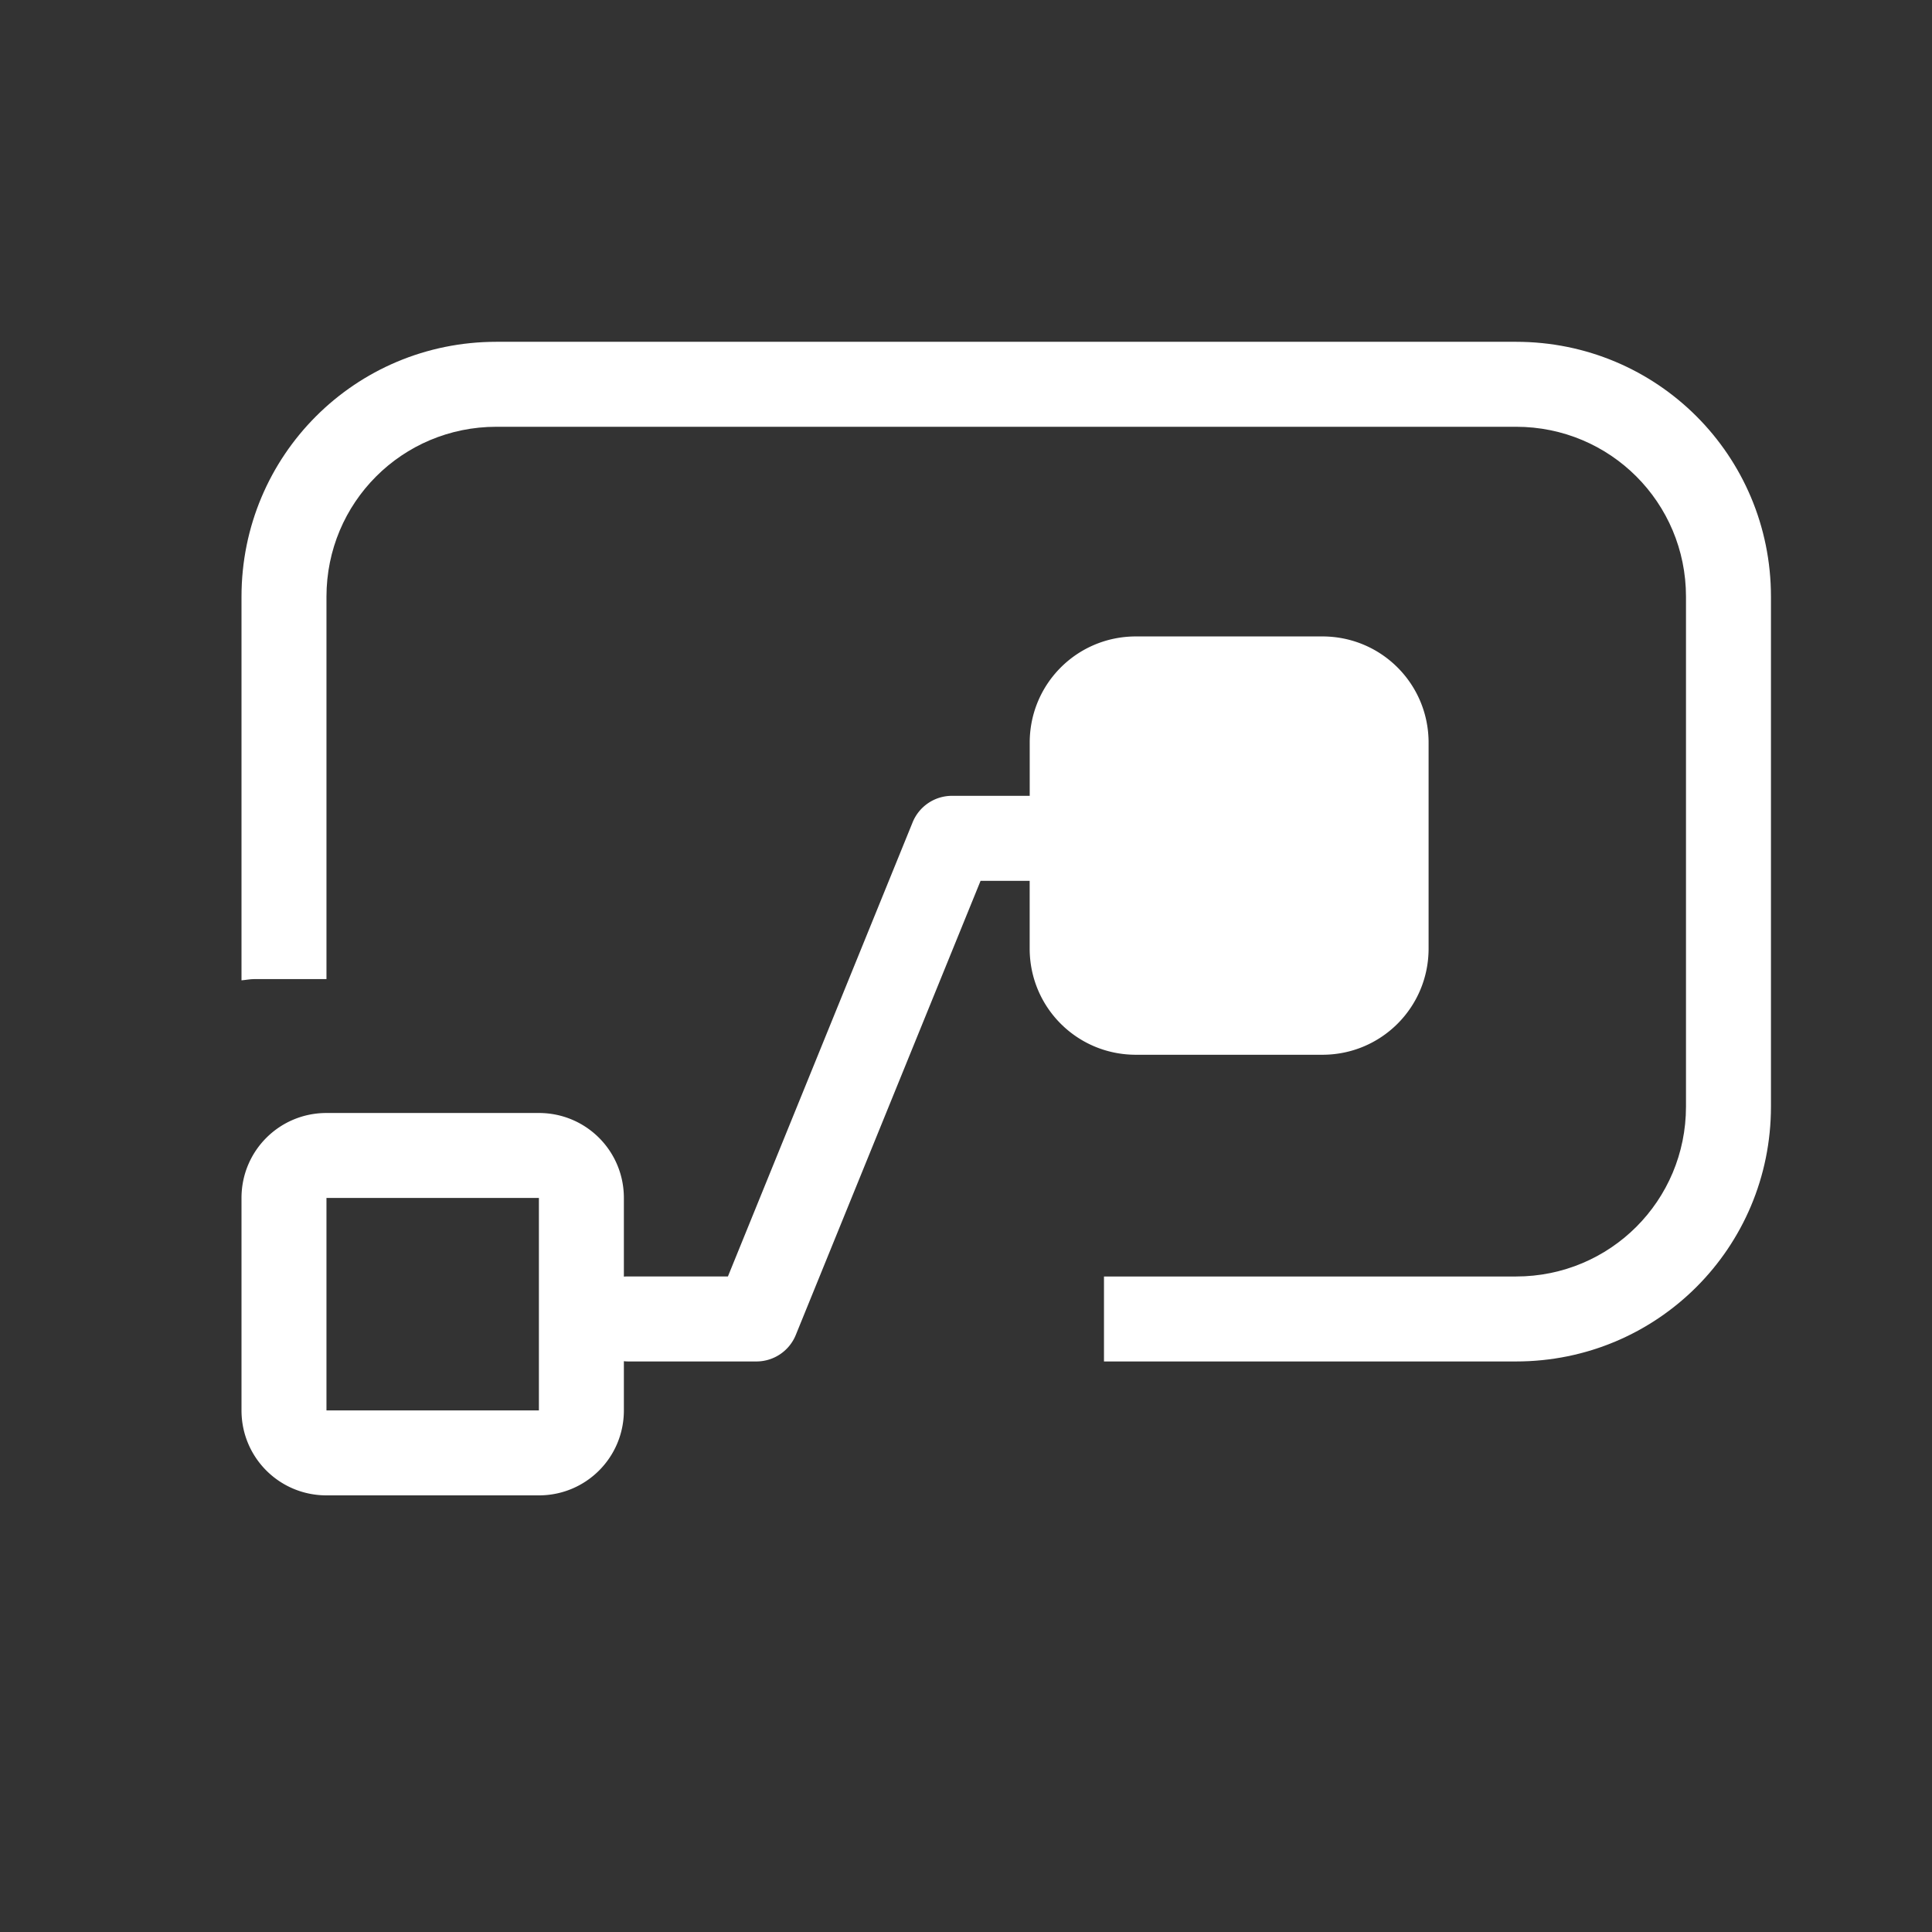 <?xml version="1.0" encoding="UTF-8"?>
<svg version="1.1" viewBox="0 0 48 48" xmlns="http://www.w3.org/2000/svg">
    <rect x="0" y="0" width="48" height="48" fill="#333333" stroke="none"/>
    <path d="m12.333 8.492c-3.509 0-6.333 2.825-6.333 6.333v9.531c0.107-8e-3 0.209-0.031 0.317-0.031h1.794v-9.5c0-2.339 1.883-4.222 4.222-4.222h25.333c2.339 0 4.222 1.883 4.222 4.222v12.667c0 2.339-1.883 4.222-4.222 4.222h-10.238v2.111h10.238c3.509 0 6.333-2.825 6.333-6.333v-12.667c0-3.509-2.825-6.333-6.333-6.333z" fill="#fff"/>
    <path d="m28.222 15.812c-1.462 0-2.639 1.177-2.639 2.639v1.321h-1.932a1.056 1.056 0 0 0-0.977 0.658l-4.589 11.283h-2.478a1.056 1.056 0 0 0-0.107 0.004v-1.954c0-1.17-0.942-2.111-2.111-2.111h-5.278c-1.17 0-2.111 0.942-2.111 2.111v5.278c0 1.17 0.942 2.111 2.111 2.111h5.278c1.17 0 2.111-0.942 2.111-2.111v-1.222a1.056 1.056 0 0 0 0.107 0.006h3.187a1.056 1.056 0 0 0 0.977-0.658l4.591-11.283h1.22v1.682c0 1.462 1.177 2.639 2.639 2.639h4.633c1.462 0 2.639-1.177 2.639-2.639v-5.115c0-1.462-1.177-2.639-2.639-2.639zm-20.111 13.951h5.278v5.278h-5.278z" fill="#fff"/>
</svg>

